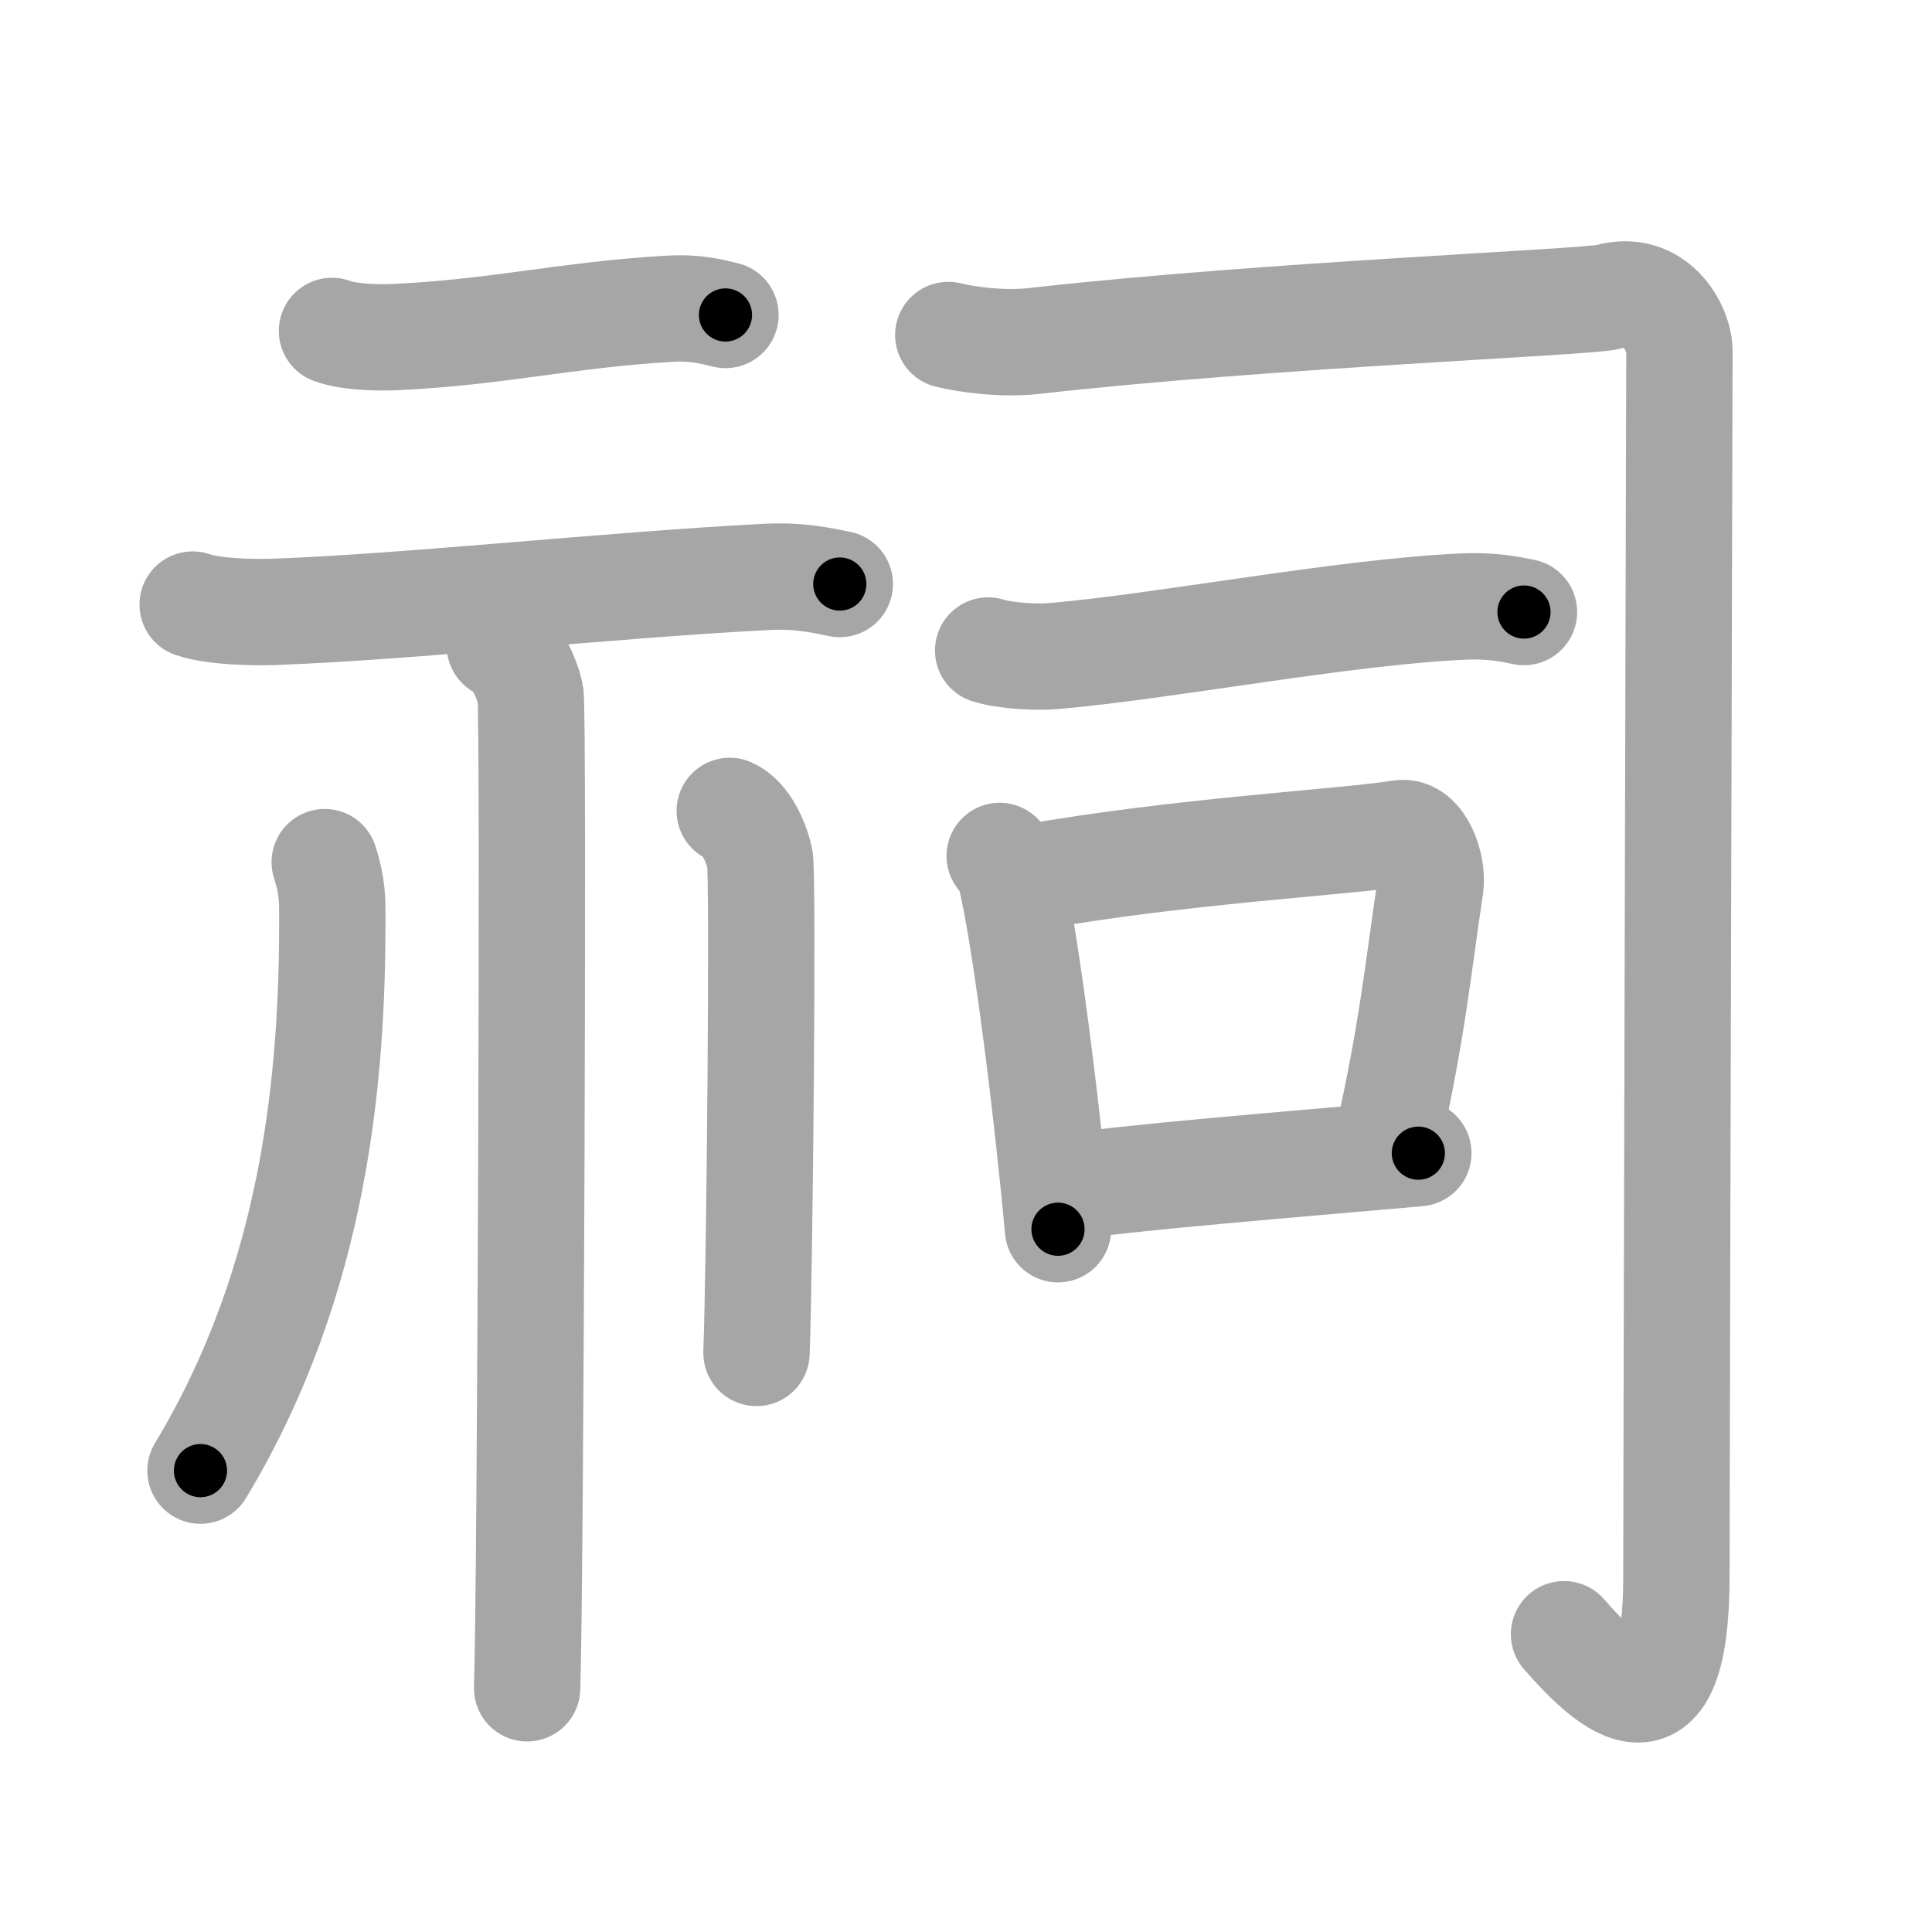 <svg xmlns="http://www.w3.org/2000/svg" viewBox="0 0 109 109" id="7960"><g fill="none" stroke="#a6a6a6" stroke-width="6" stroke-linecap="round" stroke-linejoin="round"><g><g><g><path d="M18.73,18.67c0.91,0.35,2.56,0.39,3.47,0.35c5.68-0.24,9.8-1.27,15.56-1.6c1.51-0.09,2.42,0.17,3.17,0.35" /><path d="M10.87,34.11c1.2,0.41,3.39,0.45,4.59,0.41C23,34.25,34.5,33,43.19,32.55c1.99-0.1,3.19,0.2,4.19,0.4" /></g><g><path d="M28.2,36.43c0.96,0.42,1.54,1.89,1.73,2.74c0.19,0.84,0,50.82-0.19,56.08" /><path d="M18.32,48.64c0.44,1.38,0.43,2.09,0.43,3.25c0,8.52-0.86,20.18-7.44,31.08" /><path d="M41.17,45.75c0.95,0.41,1.52,1.86,1.7,2.69c0.19,0.83,0,22.73-0.19,27.89" /></g></g><g><path d="M53.5,18.9c1,0.25,3.06,0.54,4.82,0.34c13.18-1.49,31.34-2.18,32.42-2.49c2.67-0.76,4.01,1.78,4.01,3.05s-0.17,63.26-0.17,69.1c0,9.65-3.67,6.35-6.34,3.3" /><g><path d="M55.75,36.7c0.98,0.31,2.77,0.4,3.75,0.31c6.23-0.54,16.33-2.49,23.06-2.79c1.63-0.07,2.61,0.15,3.42,0.31" /></g><g><path d="M56.4,48.29c0.25,0.36,0.51,0.67,0.62,1.13c0.87,3.62,2.08,13.43,2.67,19.93" /><path d="M57.97,49.53c8.53-1.53,17.88-2.01,21.04-2.52c1.16-0.19,1.85,1.88,1.69,2.99c-0.69,4.55-0.97,7.92-2.44,14.49" /><path d="M59.94,67.01c3.72-0.58,12.31-1.26,20.08-1.95" /></g></g></g></g><g fill="none" stroke="#000" stroke-width="3" stroke-linecap="round" stroke-linejoin="round"><path d="M18.73,18.67c0.91,0.35,2.56,0.39,3.47,0.35c5.68-0.24,9.8-1.27,15.56-1.6c1.51-0.09,2.42,0.17,3.17,0.35" stroke-dasharray="22.359" stroke-dashoffset="22.359"><animate attributeName="stroke-dashoffset" values="22.359;22.359;0" dur="0.224s" fill="freeze" begin="0s;7960.click" /></path><path d="M10.87,34.11c1.2,0.41,3.39,0.45,4.59,0.41C23,34.25,34.5,33,43.19,32.55c1.99-0.1,3.19,0.2,4.19,0.4" stroke-dasharray="36.653" stroke-dashoffset="36.653"><animate attributeName="stroke-dashoffset" values="36.653" fill="freeze" begin="7960.click" /><animate attributeName="stroke-dashoffset" values="36.653;36.653;0" keyTimes="0;0.379;1" dur="0.591s" fill="freeze" begin="0s;7960.click" /></path><path d="M28.2,36.43c0.96,0.42,1.54,1.89,1.73,2.74c0.19,0.84,0,50.82-0.19,56.08" stroke-dasharray="59.425" stroke-dashoffset="59.425"><animate attributeName="stroke-dashoffset" values="59.425" fill="freeze" begin="7960.click" /><animate attributeName="stroke-dashoffset" values="59.425;59.425;0" keyTimes="0;0.499;1" dur="1.185s" fill="freeze" begin="0s;7960.click" /></path><path d="M18.32,48.64c0.44,1.38,0.43,2.09,0.43,3.25c0,8.52-0.86,20.18-7.44,31.08" stroke-dasharray="35.672" stroke-dashoffset="35.672"><animate attributeName="stroke-dashoffset" values="35.672" fill="freeze" begin="7960.click" /><animate attributeName="stroke-dashoffset" values="35.672;35.672;0" keyTimes="0;0.768;1" dur="1.542s" fill="freeze" begin="0s;7960.click" /></path><path d="M41.17,45.75c0.95,0.41,1.52,1.86,1.7,2.69c0.19,0.83,0,22.73-0.19,27.89" stroke-dasharray="31.179" stroke-dashoffset="31.179"><animate attributeName="stroke-dashoffset" values="31.179" fill="freeze" begin="7960.click" /><animate attributeName="stroke-dashoffset" values="31.179;31.179;0" keyTimes="0;0.832;1" dur="1.854s" fill="freeze" begin="0s;7960.click" /></path><path d="M53.5,18.9c1,0.25,3.06,0.54,4.82,0.34c13.18-1.49,31.34-2.18,32.42-2.49c2.67-0.76,4.01,1.78,4.01,3.05s-0.17,63.26-0.17,69.1c0,9.65-3.67,6.35-6.34,3.3" stroke-dasharray="124.934" stroke-dashoffset="124.934"><animate attributeName="stroke-dashoffset" values="124.934" fill="freeze" begin="7960.click" /><animate attributeName="stroke-dashoffset" values="124.934;124.934;0" keyTimes="0;0.664;1" dur="2.793s" fill="freeze" begin="0s;7960.click" /></path><path d="M55.75,36.7c0.98,0.31,2.77,0.4,3.75,0.31c6.23-0.54,16.33-2.49,23.06-2.79c1.63-0.07,2.61,0.15,3.42,0.31" stroke-dasharray="30.461" stroke-dashoffset="30.461"><animate attributeName="stroke-dashoffset" values="30.461" fill="freeze" begin="7960.click" /><animate attributeName="stroke-dashoffset" values="30.461;30.461;0" keyTimes="0;0.902;1" dur="3.098s" fill="freeze" begin="0s;7960.click" /></path><path d="M56.4,48.29c0.25,0.36,0.51,0.67,0.62,1.13c0.87,3.62,2.08,13.43,2.67,19.93" stroke-dasharray="21.417" stroke-dashoffset="21.417"><animate attributeName="stroke-dashoffset" values="21.417" fill="freeze" begin="7960.click" /><animate attributeName="stroke-dashoffset" values="21.417;21.417;0" keyTimes="0;0.935;1" dur="3.312s" fill="freeze" begin="0s;7960.click" /></path><path d="M57.97,49.53c8.53-1.53,17.88-2.01,21.04-2.52c1.16-0.19,1.85,1.88,1.69,2.99c-0.69,4.55-0.97,7.92-2.44,14.49" stroke-dasharray="39.738" stroke-dashoffset="39.738"><animate attributeName="stroke-dashoffset" values="39.738" fill="freeze" begin="7960.click" /><animate attributeName="stroke-dashoffset" values="39.738;39.738;0" keyTimes="0;0.893;1" dur="3.709s" fill="freeze" begin="0s;7960.click" /></path><path d="M59.94,67.01c3.72-0.58,12.31-1.26,20.08-1.95" stroke-dasharray="20.178" stroke-dashoffset="20.178"><animate attributeName="stroke-dashoffset" values="20.178" fill="freeze" begin="7960.click" /><animate attributeName="stroke-dashoffset" values="20.178;20.178;0" keyTimes="0;0.948;1" dur="3.911s" fill="freeze" begin="0s;7960.click" /></path></g></svg>